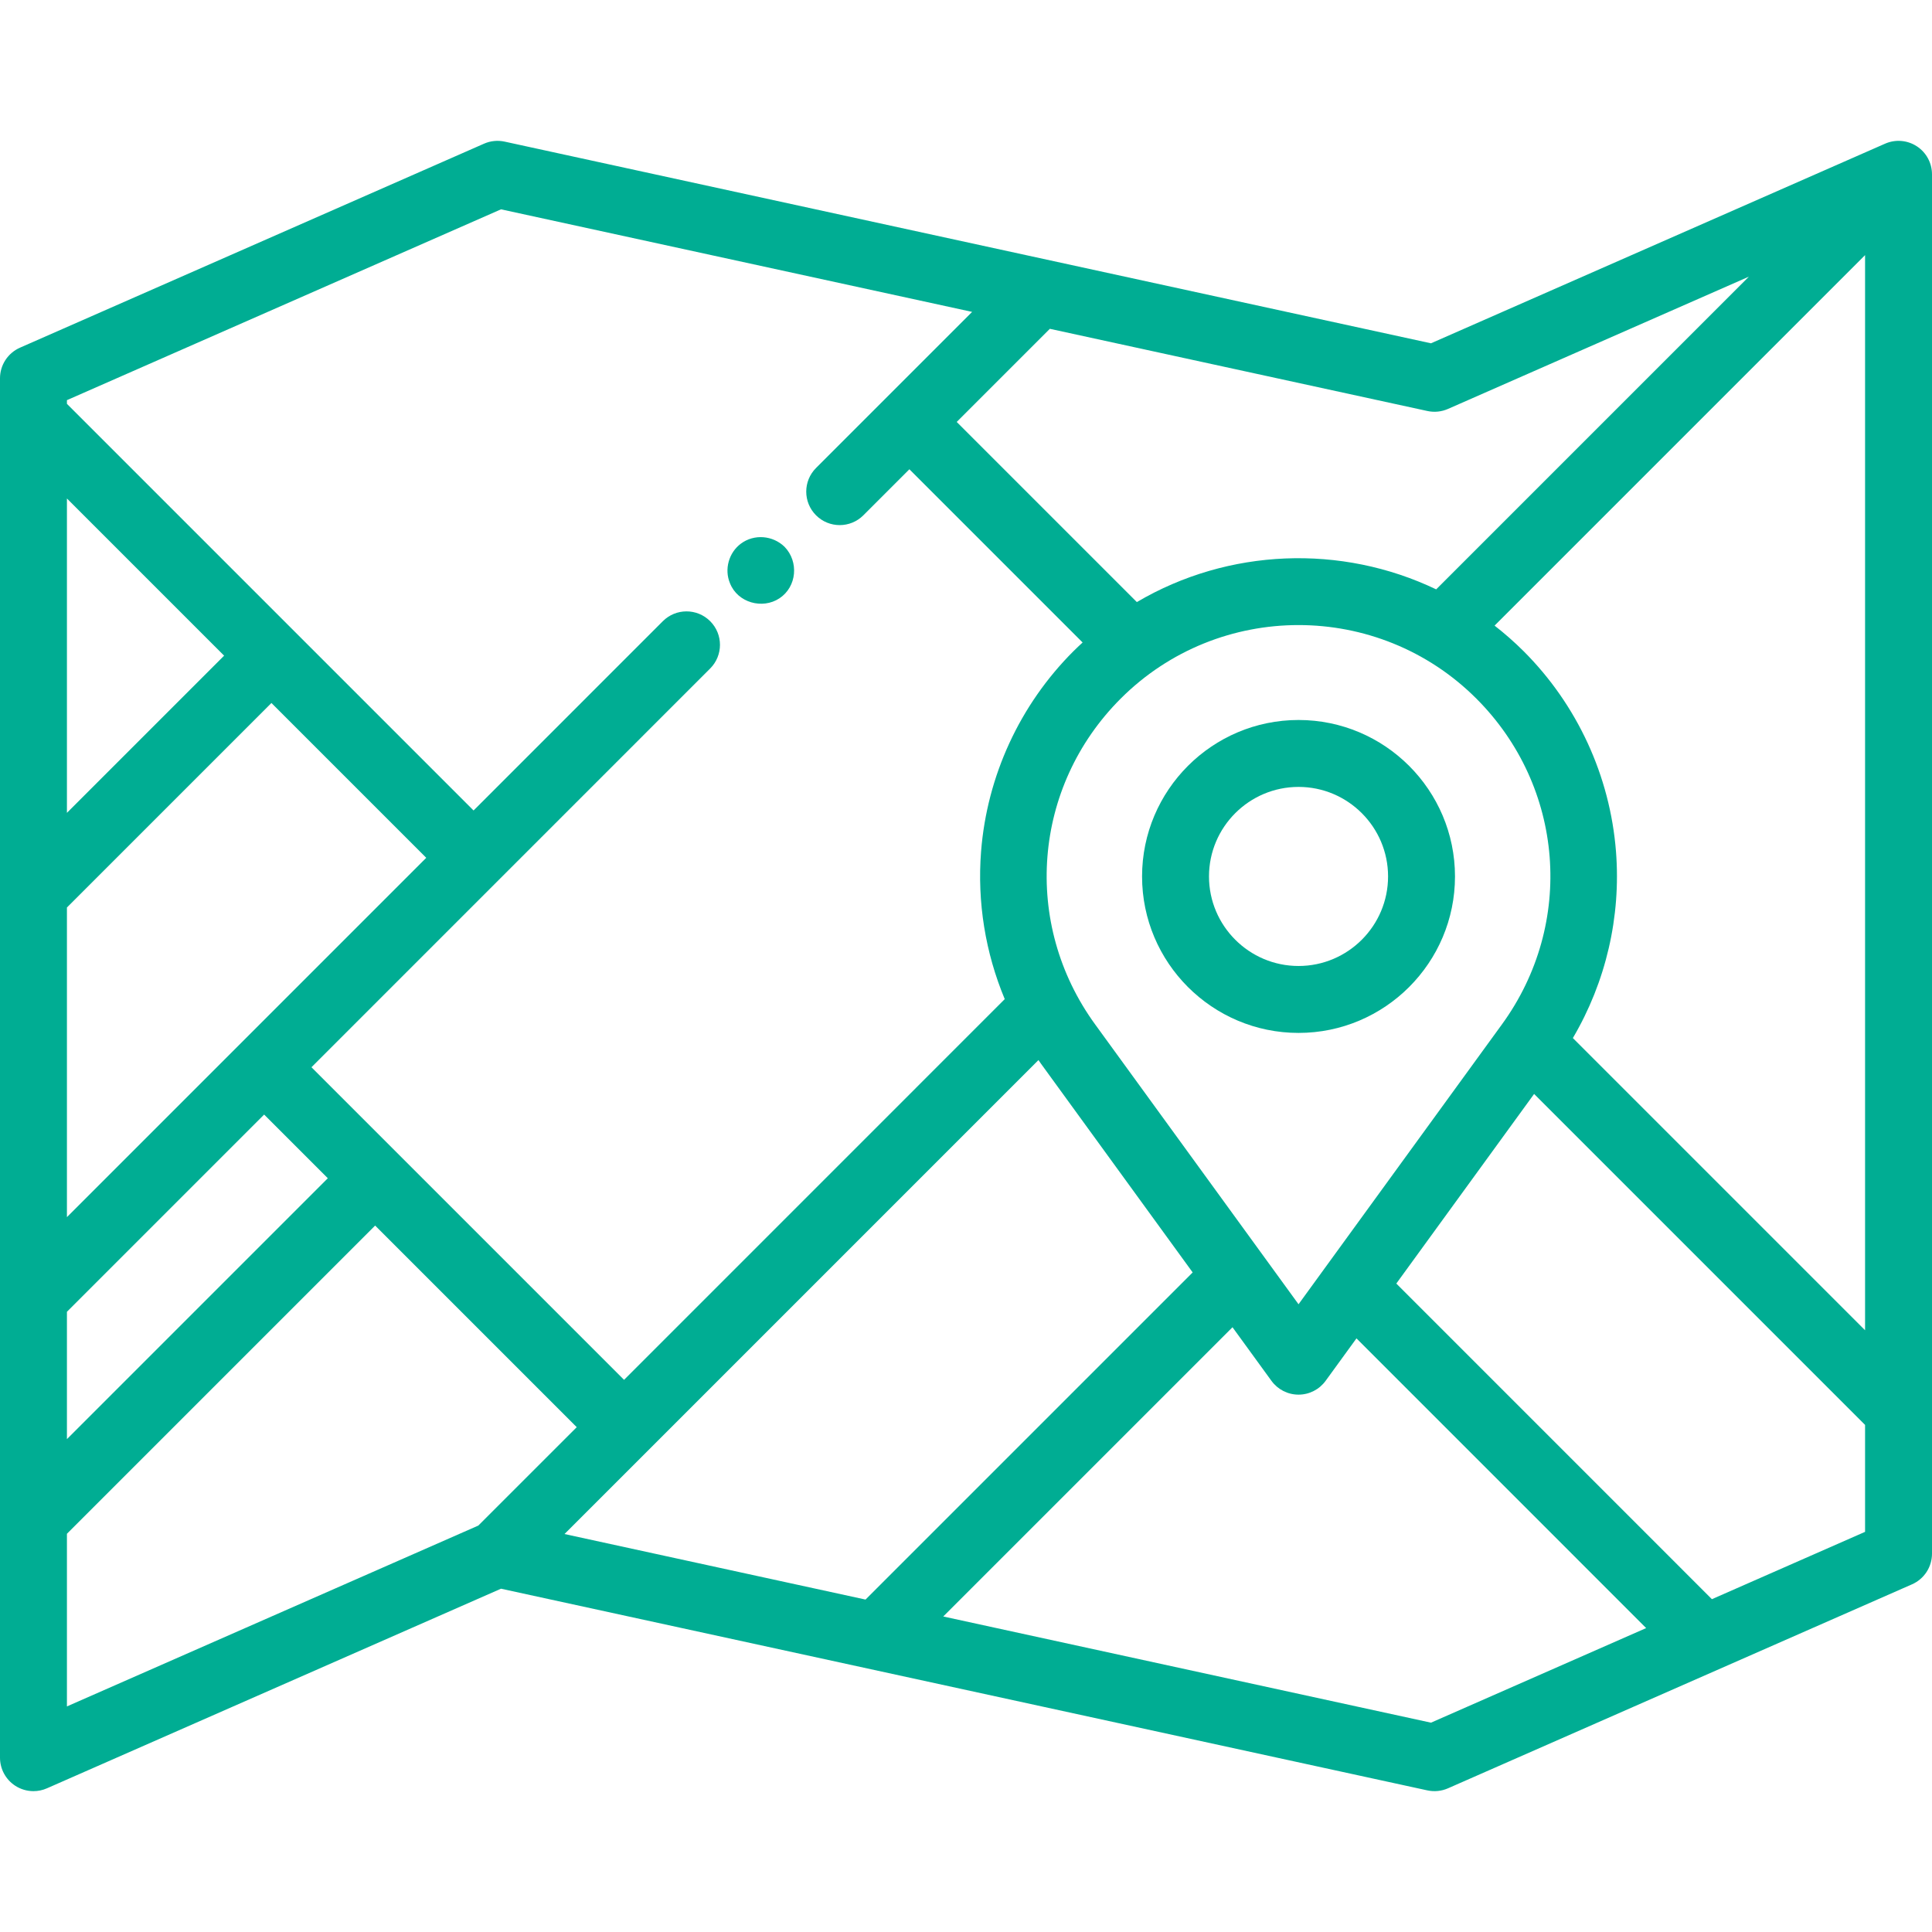<?xml version="1.0" encoding="iso-8859-1"?>
<!-- Uploaded to: SVG Repo, www.svgrepo.com, Generator: SVG Repo Mixer Tools -->
<!DOCTYPE svg PUBLIC "-//W3C//DTD SVG 1.1//EN" "http://www.w3.org/Graphics/SVG/1.1/DTD/svg11.dtd">
<svg fill="#00ad93" height="800px" width="800px" version="1.1" id="Capa_1" xmlns="http://www.w3.org/2000/svg" xmlns:xlink="http://www.w3.org/1999/xlink" 
	 viewBox="0 0 433 433" xml:space="preserve">
<g>
	<path d="M429.6,32.788c-2.121-1.385-4.798-1.605-7.118-0.585L320.713,76.94L113.095,31.739c-1.547-0.335-3.163-0.176-4.613,0.463
		l-104,45.719C1.758,79.118,0,81.812,0,84.787v309.146c0,2.533,1.279,4.896,3.4,6.28c1.238,0.808,2.665,1.22,4.1,1.22
		c1.024,0,2.052-0.209,3.018-0.634l101.769-44.738l207.618,45.201c1.546,0.335,3.163,0.175,4.613-0.463l104-45.719
		c2.724-1.197,4.482-3.891,4.482-6.866V39.068C433,36.535,431.721,34.172,429.6,32.788z M291.027,292.311l-45.598-62.742
		c-16.402-22.569-13.988-53.268,5.74-72.996c10.989-10.989,25.423-16.483,39.858-16.483s28.869,5.495,39.858,16.483
		c19.728,19.728,22.142,50.427,5.74,72.996L291.027,292.311z M126.517,343.807l17.097-17.09l89.125-89.134
		c0.188,0.267,0.365,0.54,0.557,0.804l34.004,46.789l-73.319,73.319L126.517,343.807z M362.175,190.835
		c-1.331-16.928-8.677-32.863-20.684-44.87c-2.079-2.079-4.267-3.984-6.526-5.752L418,57.179v240.958l-65.49-65.489
		C359.91,220.081,363.326,205.476,362.175,190.835z M324.518,91.652l67.444-29.648l-70.084,70.084
		c-21.272-10.175-46.573-9.234-67.087,2.85l-40.371-40.371l20.873-20.873l84.611,18.42C321.451,92.451,323.067,92.29,324.518,91.652
		z M112.287,46.915l105.587,22.987l-34.983,34.982c-2.929,2.929-2.929,7.677,0,10.606c1.464,1.465,3.384,2.197,5.303,2.197
		c1.919,0,3.839-0.732,5.303-2.197l10.317-10.317l38.822,38.822c-0.698,0.645-1.395,1.292-2.073,1.97
		c-12.007,12.007-19.353,27.942-20.684,44.87c-0.893,11.363,0.972,22.702,5.305,33.087l-85.32,85.33l-70.061-70.061l89.36-89.366
		c2.929-2.929,2.929-7.678,0-10.606c-2.929-2.929-7.678-2.929-10.606,0l-42.422,42.425L15,90.507v-0.825L112.287,46.915z
		 M15,272.785v-69.396l45.834-45.834L95.53,192.25L15,272.785z M15,182.176V111.72l35.228,35.228L15,182.176z M15,293.999
		l44.198-44.201l14.27,14.27L15,322.536V293.999z M15,343.749l69.074-69.074l45.184,45.184l-22.065,22.056L15,382.442V343.749z
		 M320.713,386.085l-109.312-23.798l64.826-64.826l8.733,12.016c1.411,1.942,3.667,3.091,6.067,3.091s4.656-1.149,6.067-3.091
		l6.92-9.522l64.923,64.931L320.713,386.085z M383.672,358.409l-70.729-70.739l30.883-42.495L418,319.35v23.968L383.672,358.409z"/>
	<path d="M291.027,161.364c-19.335,0-35.066,15.73-35.066,35.066s15.73,35.066,35.066,35.066s35.066-15.73,35.066-35.066
		S310.363,161.364,291.027,161.364z M291.027,216.496c-11.064,0-20.066-9.001-20.066-20.066s9.001-20.066,20.066-20.066
		s20.066,9.001,20.066,20.066S302.092,216.496,291.027,216.496z"/>
	<path d="M163.605,130.719c1.703,4.349,7.261,5.907,11.09,3.37c3.913-2.592,4.366-8.221,1.14-11.54
		c-2.635-2.562-6.794-2.917-9.772-0.719C163.343,123.839,162.285,127.593,163.605,130.719
		C163.785,131.179,163.415,130.269,163.605,130.719z"/>
</g>
</svg>